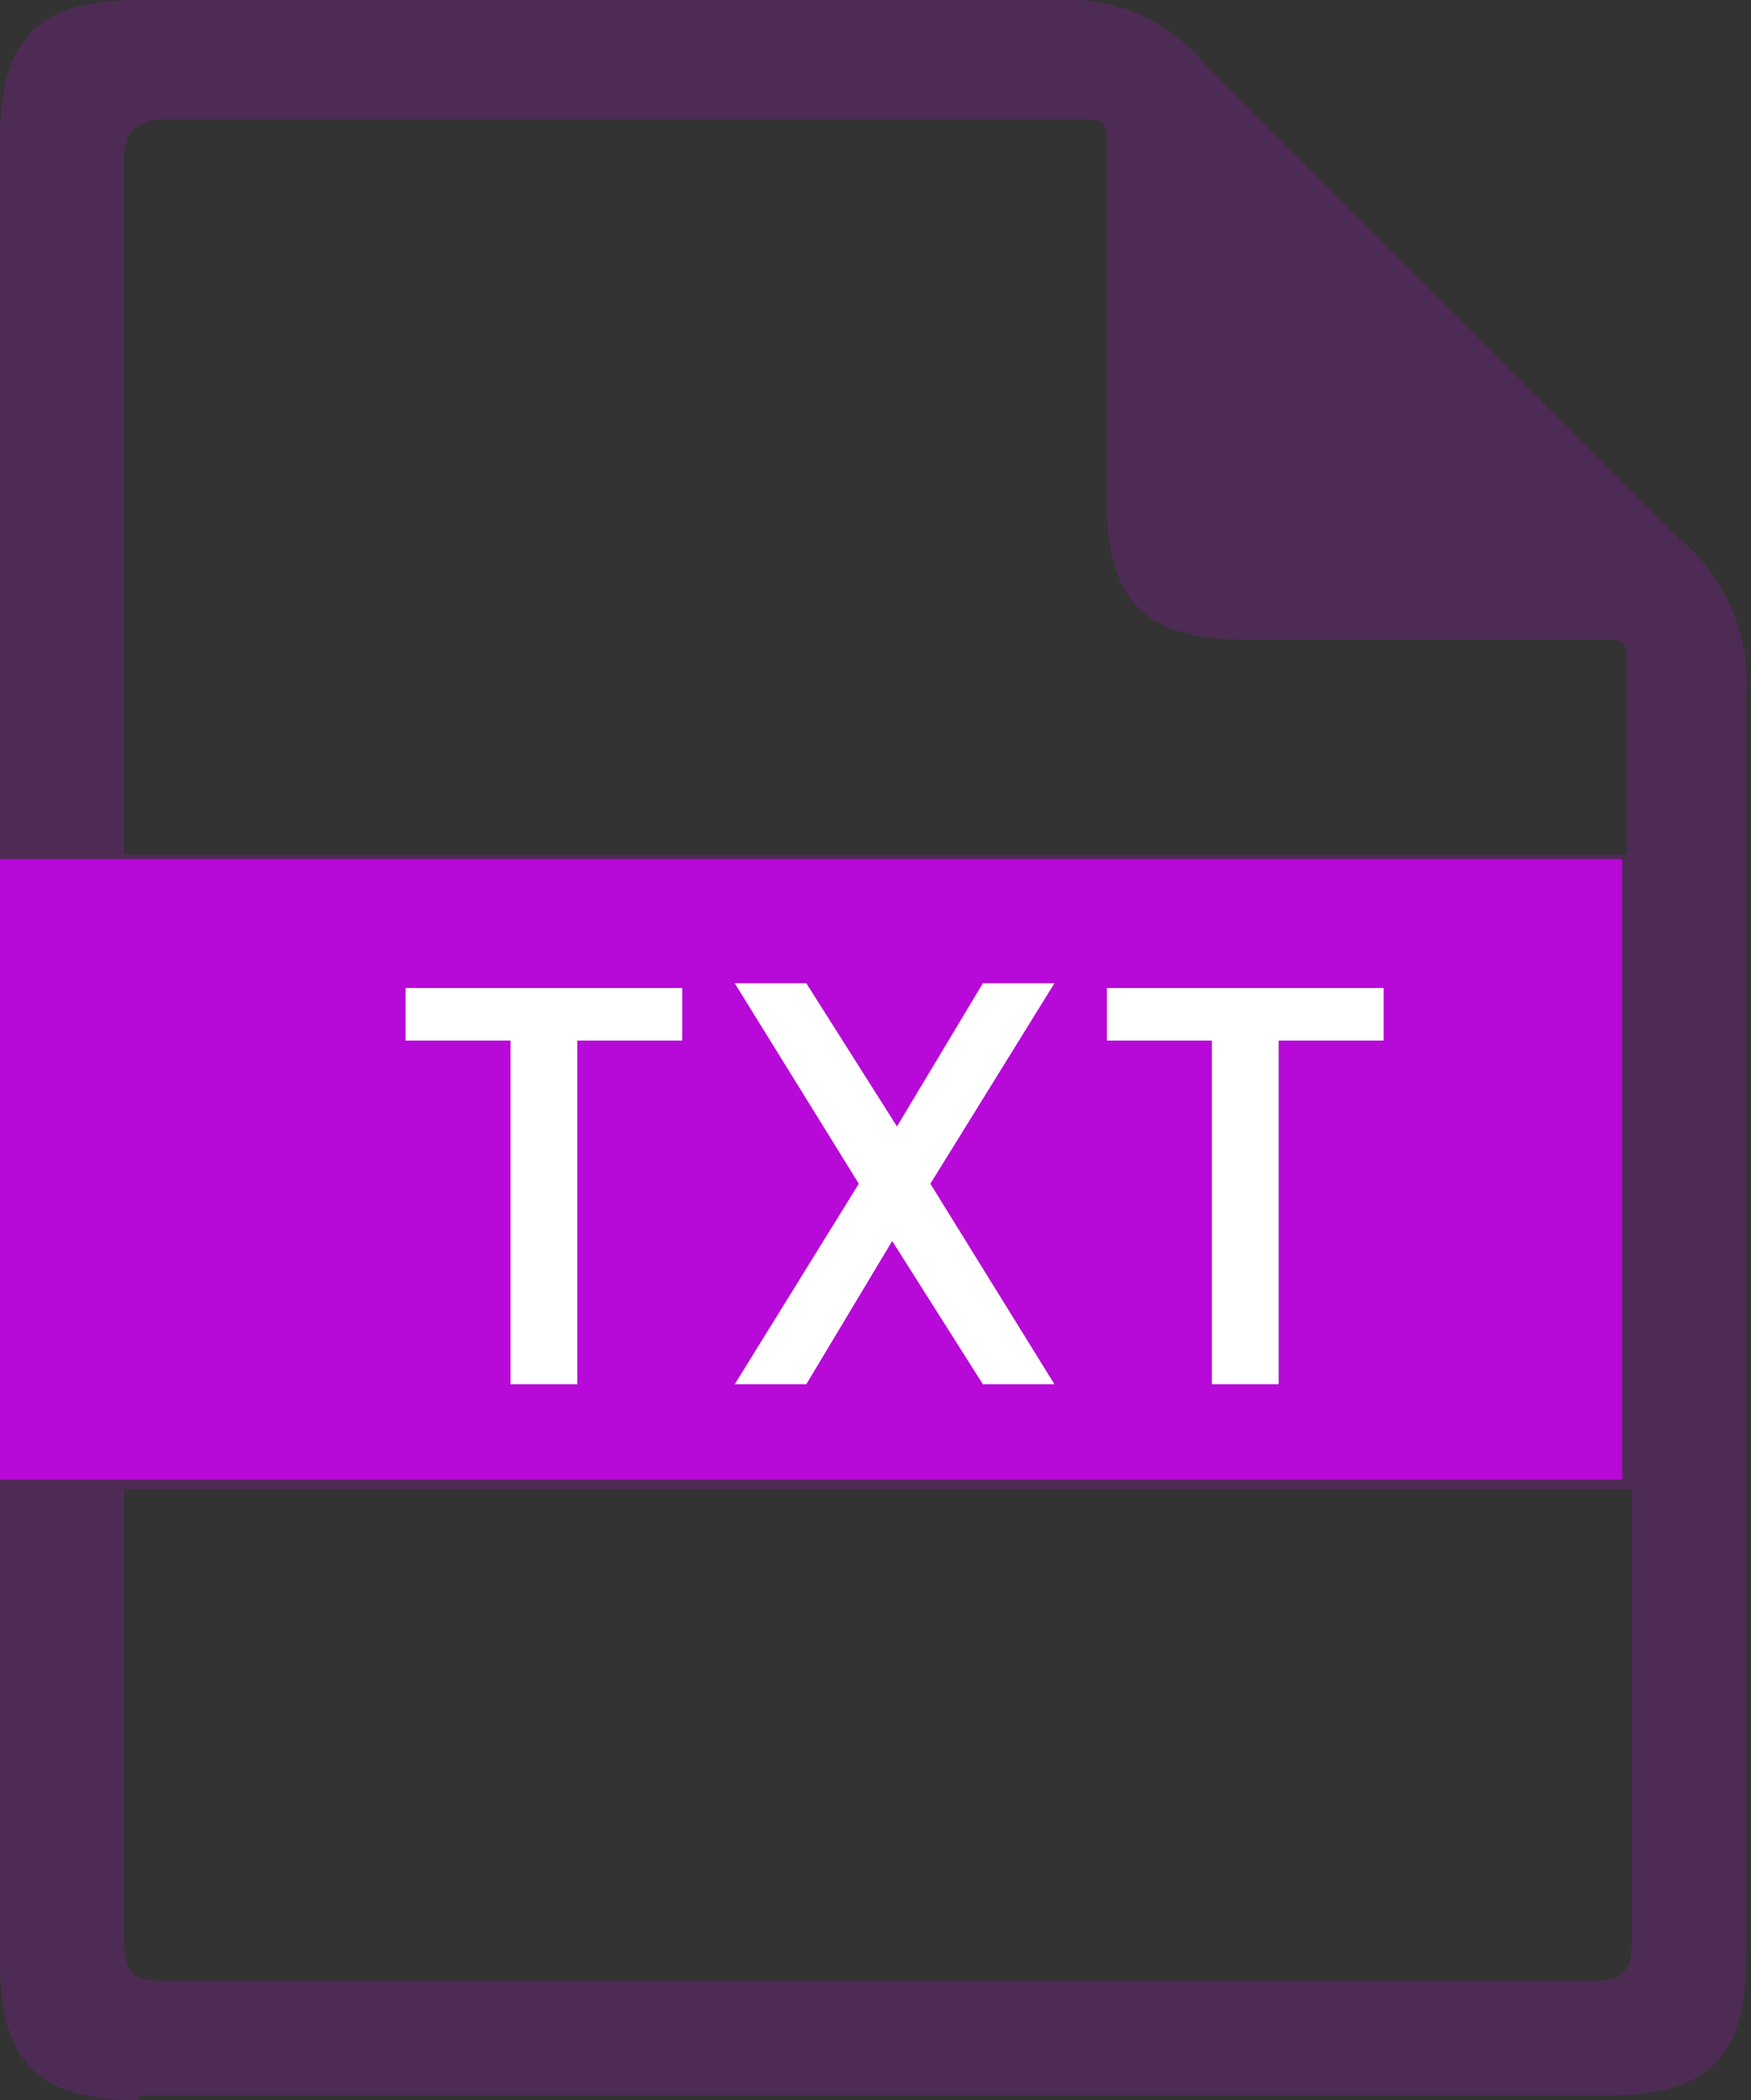 <?xml version="1.0" encoding="utf-8"?>
<!-- Generator: Adobe Illustrator 26.0.3, SVG Export Plug-In . SVG Version: 6.00 Build 0)  -->
<svg version="1.1" id="Layer_1" xmlns="http://www.w3.org/2000/svg" xmlns:xlink="http://www.w3.org/1999/xlink" x="0px" y="0px"
	 viewBox="0 0 36.7 44" style="enable-background:new 0 0 36.7 44;" xml:space="preserve">
<rect x="0" y="0" width="36.7" height="44" fill="#333333" stroke="none"/>
<style type="text/css">
	.st0{opacity:0.2;}
	.st1{fill:#B709D8;}
	.st2{enable-background:new    ;}
	.st3{fill:#FFFFFF;}
</style>
<g id="Group_47227" transform="translate(3717 -3093)">
	<g id="Group_47226" transform="translate(-2568 112)">
		<g id="noun-pdf-1658745" transform="translate(-1149 2981)" class="st0">
			<path id="Union_1" class="st1" d="M2.9,44C0.8,44,0,43.2,0,41.1V2.9C0,0.8,0.8,0,2.9,0H22c1.3-0.1,2.5,0.4,3.3,1.4l9.9,9.9
				c1,0.8,1.5,2.1,1.4,3.3v26.4c0,2.1-0.8,2.9-2.9,2.9H2.9z M2.6,40.7c0,0.6,0.2,0.8,0.8,0.8h30c0.6,0,0.8-0.2,0.8-0.8v-9.5H2.6
				L2.6,40.7z M2.6,3.3v14.6h31.5v-4.1c0-0.3-0.1-0.4-0.4-0.4h-7.6c-2.1,0-2.9-0.8-2.9-2.9V2.9c0-0.3-0.1-0.4-0.4-0.4H3.3
				C2.8,2.6,2.6,2.8,2.6,3.3z"/>
		</g>
		<rect id="Rectangle_88" x="-1149" y="2999" class="st1" width="34" height="13"/>
		<g class="st2">
			<path class="st3" d="M-1140.5,3001.7h5.8v1.1h-2.2v7.2h-1.4v-7.2h-2.2V3001.7z"/>
			<path class="st3" d="M-1130.3,3007l-1.8,3h-1.5l2.6-4.2l-2.6-4.2h1.5l1.9,3l1.8-3h1.5l-2.6,4.2l2.6,4.2h-1.5L-1130.3,3007z"/>
			<path class="st3" d="M-1125.8,3001.7h5.8v1.1h-2.2v7.2h-1.4v-7.2h-2.2V3001.7z"/>
		</g>
	</g>
</g>
</svg>
